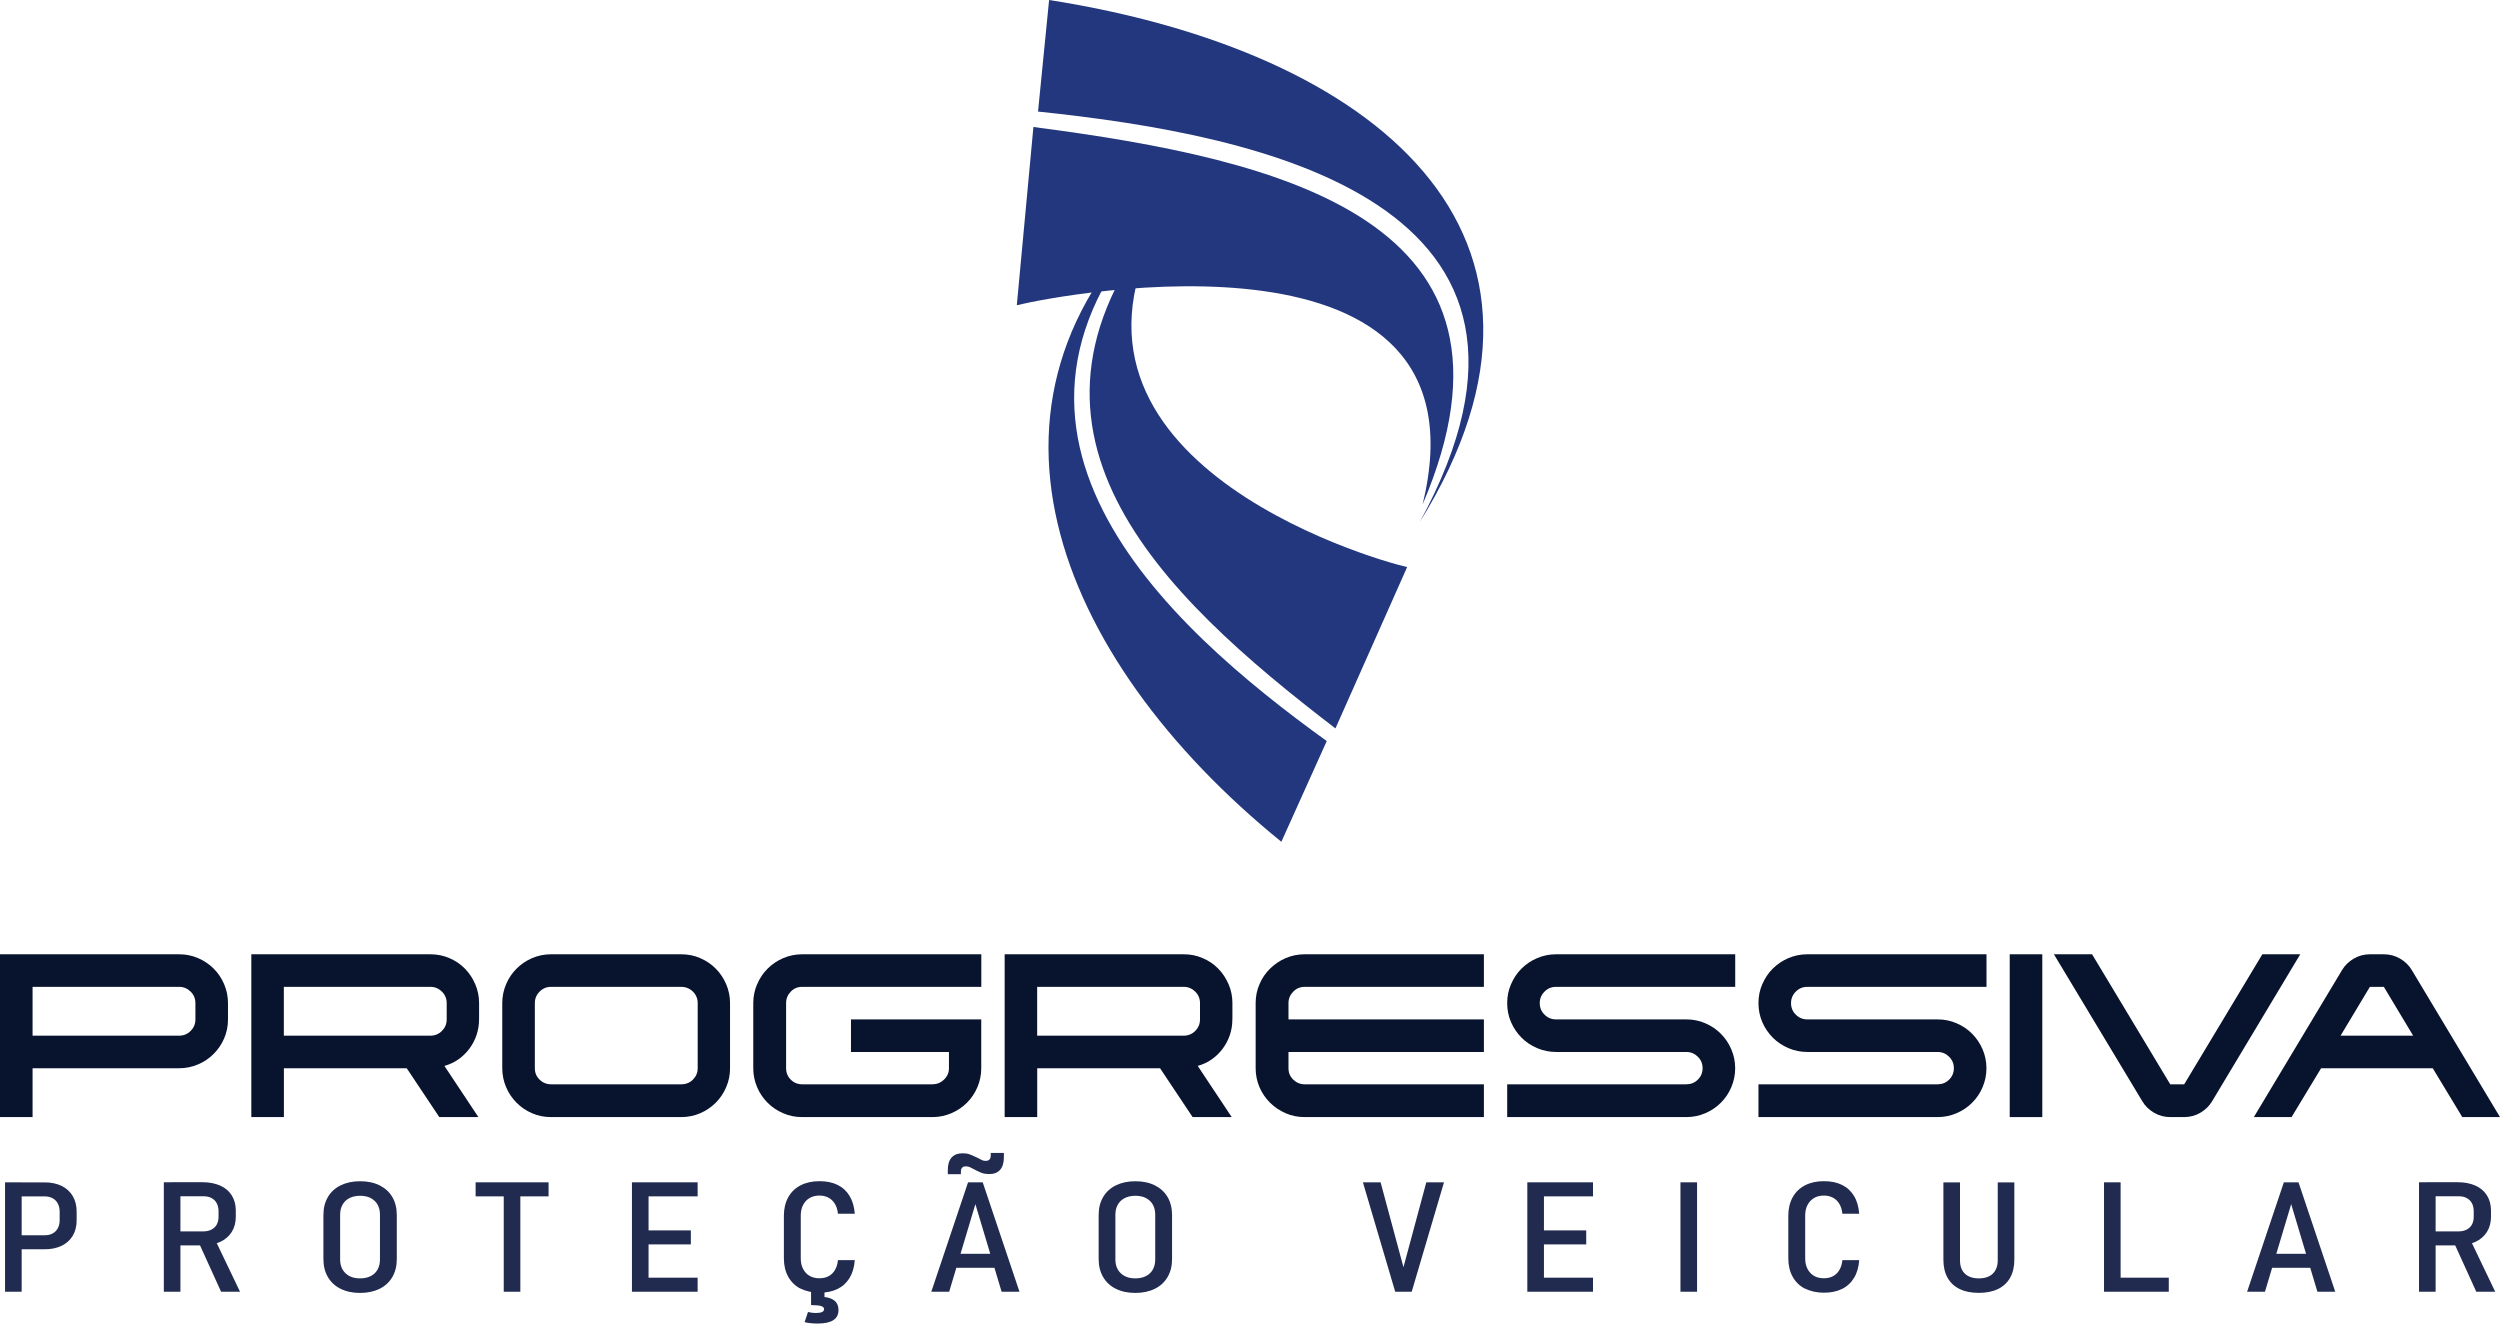 <svg width="170" height="90" viewBox="0 0 170 90" fill="none" xmlns="http://www.w3.org/2000/svg">
<g clip-path="url(#clip0_1_5)">
<path fill-rule="evenodd" clip-rule="evenodd" d="M96.55 35.49C108.406 13.702 85.724 9.163 70.586 7.587L71.339 0C93.419 3.465 108.745 15.861 96.55 35.49Z" fill="#23377E"/>
<path fill-rule="evenodd" clip-rule="evenodd" d="M96.738 34.298C105.002 14.975 87.178 10.846 70.272 8.635L69.143 20.755C72.195 20.002 101.588 14.422 96.738 34.298Z" fill="#23377E"/>
<path fill-rule="evenodd" clip-rule="evenodd" d="M80.01 13.182C63.868 28.803 79.382 42.575 90.219 50.392L87.133 57.241C71.712 44.734 64.333 26.618 80.01 13.182Z" fill="#23377E"/>
<path fill-rule="evenodd" clip-rule="evenodd" d="M79.474 14.23C66.847 29.021 78.854 40.376 90.81 49.532L95.686 38.56C93.146 37.996 69.228 30.973 79.474 14.23Z" fill="#23377E"/>
<path d="M12.181 64.891C12.635 64.891 13.063 64.976 13.469 65.153C13.865 65.319 14.225 65.561 14.528 65.865C14.831 66.164 15.067 66.518 15.241 66.924C15.414 67.33 15.503 67.758 15.503 68.212V69.319C15.503 69.784 15.414 70.216 15.241 70.615C15.067 71.013 14.831 71.364 14.528 71.666C14.225 71.971 13.865 72.213 13.469 72.379C13.063 72.552 12.631 72.641 12.181 72.641H2.215V75.962H0V64.891H12.181ZM13.288 68.212C13.288 67.906 13.181 67.644 12.963 67.43C12.746 67.216 12.487 67.105 12.181 67.105H2.215V70.426H12.181C12.487 70.426 12.749 70.319 12.963 70.102C13.181 69.888 13.288 69.626 13.288 69.319V68.212Z" fill="#08132D"/>
<path d="M32.575 69.319C32.579 70.041 32.346 70.744 31.91 71.32C31.7 71.6 31.452 71.84 31.168 72.039C30.884 72.238 30.567 72.386 30.22 72.482L32.53 75.962H29.872L27.658 72.641H19.305V75.962H17.09V64.891H29.271C29.725 64.891 30.153 64.976 30.559 65.153C30.965 65.326 31.316 65.563 31.611 65.865C31.906 66.164 32.143 66.518 32.316 66.924C32.49 67.33 32.578 67.758 32.578 68.212V69.319H32.575ZM30.375 68.212C30.375 67.906 30.267 67.644 30.05 67.43C29.832 67.216 29.574 67.105 29.267 67.105H19.301V70.426H29.267C29.574 70.426 29.836 70.319 30.05 70.102C30.267 69.888 30.375 69.626 30.375 69.319V68.212Z" fill="#08132D"/>
<path d="M49.642 72.641C49.642 73.095 49.557 73.523 49.38 73.929C49.214 74.325 48.972 74.685 48.668 74.988C48.365 75.287 48.018 75.526 47.616 75.7C47.214 75.873 46.782 75.962 46.32 75.962H37.476C37.011 75.962 36.579 75.877 36.181 75.7C35.787 75.533 35.43 75.291 35.129 74.988C34.825 74.684 34.583 74.324 34.416 73.929C34.243 73.523 34.154 73.095 34.154 72.641V68.212C34.154 67.758 34.243 67.33 34.416 66.924C34.582 66.528 34.824 66.168 35.129 65.865C35.428 65.566 35.778 65.326 36.181 65.153C36.583 64.98 37.015 64.891 37.476 64.891H46.32C46.785 64.891 47.217 64.976 47.616 65.153C48.018 65.326 48.369 65.563 48.668 65.865C48.967 66.164 49.207 66.518 49.38 66.924C49.554 67.33 49.642 67.758 49.642 68.212V72.641ZM36.369 72.641C36.369 72.947 36.476 73.205 36.694 73.416C36.908 73.626 37.17 73.733 37.476 73.733H46.32C46.638 73.733 46.904 73.63 47.118 73.416C47.332 73.202 47.443 72.947 47.443 72.641V68.212C47.443 67.906 47.335 67.644 47.118 67.43C46.9 67.216 46.634 67.105 46.32 67.105H37.476C37.17 67.105 36.908 67.212 36.694 67.43C36.476 67.648 36.369 67.906 36.369 68.212V72.641Z" fill="#08132D"/>
<path d="M51.488 66.924C51.654 66.528 51.896 66.168 52.2 65.865C52.499 65.566 52.854 65.326 53.26 65.153C53.666 64.98 54.094 64.891 54.548 64.891H66.729V67.105H54.548C54.242 67.105 53.983 67.212 53.773 67.43C53.562 67.648 53.455 67.906 53.455 68.212V72.641C53.455 72.947 53.562 73.205 53.773 73.416C53.983 73.626 54.242 73.733 54.548 73.733H63.407C63.702 73.733 63.964 73.63 64.189 73.416C64.414 73.202 64.529 72.947 64.529 72.641V71.534H57.866V69.319H66.725V72.641C66.725 73.095 66.636 73.523 66.463 73.929C66.29 74.335 66.053 74.689 65.751 74.988C65.452 75.287 65.097 75.526 64.691 75.7C64.285 75.873 63.853 75.962 63.403 75.962H54.544C54.09 75.962 53.662 75.877 53.256 75.7C52.85 75.523 52.496 75.29 52.197 74.988C51.893 74.684 51.651 74.324 51.484 73.929C51.311 73.523 51.222 73.095 51.222 72.641V68.212C51.222 67.758 51.311 67.33 51.484 66.924H51.488Z" fill="#08132D"/>
<path d="M83.8 69.319C83.8 69.699 83.741 70.057 83.627 70.393C83.509 70.733 83.346 71.039 83.136 71.32C82.926 71.6 82.678 71.84 82.394 72.039C82.11 72.238 81.792 72.386 81.445 72.482L83.756 75.962H81.098L78.884 72.641H70.531V75.962H68.316V64.891H80.497C80.951 64.891 81.379 64.976 81.785 65.153C82.191 65.326 82.542 65.563 82.837 65.865C83.132 66.164 83.365 66.518 83.542 66.924C83.719 67.33 83.804 67.758 83.804 68.212V69.319H83.8ZM81.6 68.212C81.6 67.906 81.493 67.644 81.276 67.43C81.058 67.216 80.799 67.105 80.493 67.105H70.527V70.426H80.493C80.799 70.426 81.061 70.319 81.276 70.102C81.493 69.888 81.6 69.626 81.6 69.319V68.212Z" fill="#08132D"/>
<path d="M85.646 66.924C85.819 66.518 86.059 66.164 86.366 65.865C86.672 65.566 87.023 65.326 87.425 65.153C87.827 64.98 88.259 64.891 88.724 64.891H100.905V67.105H88.724C88.418 67.105 88.156 67.212 87.942 67.43C87.728 67.648 87.617 67.906 87.617 68.212V69.319H100.905V71.534H87.617V72.641C87.617 72.947 87.724 73.205 87.942 73.416C88.16 73.626 88.418 73.733 88.724 73.733H100.905V75.962H88.724C88.259 75.962 87.827 75.877 87.425 75.7C87.023 75.523 86.672 75.29 86.366 74.988C86.059 74.685 85.819 74.335 85.646 73.929C85.472 73.523 85.384 73.095 85.384 72.641V68.212C85.384 67.758 85.469 67.33 85.646 66.924Z" fill="#08132D"/>
<path d="M105.028 67.43C104.81 67.648 104.703 67.906 104.703 68.212C104.703 68.519 104.81 68.781 105.028 68.995C105.242 69.212 105.504 69.319 105.811 69.319H114.67C115.124 69.319 115.555 69.404 115.958 69.581C116.364 69.755 116.718 69.991 117.017 70.294C117.316 70.596 117.556 70.947 117.729 71.353C117.903 71.759 117.992 72.187 117.992 72.641C117.992 73.095 117.903 73.523 117.729 73.929C117.564 74.325 117.322 74.685 117.017 74.988C116.718 75.287 116.364 75.526 115.958 75.7C115.552 75.873 115.124 75.962 114.67 75.962H102.489V73.733H114.67C114.976 73.733 115.238 73.63 115.452 73.416C115.666 73.205 115.777 72.947 115.777 72.641C115.777 72.334 115.67 72.072 115.452 71.858C115.234 71.644 114.976 71.534 114.67 71.534H105.811C105.357 71.534 104.929 71.445 104.523 71.272C104.117 71.098 103.762 70.862 103.463 70.559C103.164 70.257 102.924 69.91 102.751 69.507C102.577 69.105 102.489 68.674 102.489 68.212C102.489 67.751 102.574 67.33 102.751 66.924C102.928 66.518 103.16 66.164 103.463 65.865C103.766 65.566 104.117 65.326 104.523 65.153C104.929 64.98 105.357 64.891 105.811 64.891H117.995V67.105H105.811C105.504 67.105 105.242 67.212 105.028 67.43Z" fill="#08132D"/>
<path d="M122.115 67.43C121.897 67.648 121.79 67.906 121.79 68.212C121.79 68.519 121.897 68.781 122.115 68.995C122.329 69.212 122.591 69.319 122.897 69.319H131.756C132.21 69.319 132.642 69.404 133.044 69.581C133.45 69.755 133.805 69.991 134.103 70.294C134.402 70.596 134.642 70.947 134.816 71.353C134.989 71.759 135.078 72.187 135.078 72.641C135.078 73.095 134.989 73.523 134.816 73.929C134.65 74.325 134.408 74.685 134.103 74.988C133.805 75.287 133.45 75.526 133.044 75.7C132.638 75.873 132.21 75.962 131.756 75.962H119.575V73.733H131.756C132.062 73.733 132.324 73.63 132.538 73.416C132.753 73.205 132.863 72.947 132.863 72.641C132.863 72.334 132.756 72.072 132.538 71.858C132.321 71.644 132.062 71.534 131.756 71.534H122.897C122.443 71.534 122.015 71.445 121.609 71.272C121.203 71.098 120.849 70.862 120.55 70.559C120.251 70.257 120.011 69.91 119.837 69.507C119.664 69.105 119.575 68.674 119.575 68.212C119.575 67.751 119.66 67.33 119.837 66.924C120.014 66.518 120.247 66.164 120.55 65.865C120.852 65.566 121.203 65.326 121.609 65.153C122.015 64.98 122.443 64.891 122.897 64.891H135.082V67.105H122.897C122.591 67.105 122.329 67.212 122.115 67.43Z" fill="#08132D"/>
<path d="M136.661 64.891H138.876V75.962H136.661V64.891Z" fill="#08132D"/>
<path d="M146.469 75.663C146.129 75.464 145.867 75.205 145.679 74.888L139.666 64.891H142.261L147.576 73.733H148.525L153.84 64.891H156.417L150.422 74.888C150.234 75.205 149.968 75.464 149.632 75.663C149.296 75.862 148.927 75.962 148.525 75.962H147.576C147.187 75.965 146.804 75.862 146.469 75.663Z" fill="#08132D"/>
<path d="M169.996 75.962H167.435L165.427 72.641H157.834L155.826 75.962H153.261L159.259 65.965C159.447 65.647 159.713 65.389 160.049 65.19C160.385 64.991 160.754 64.891 161.156 64.891H162.105C162.507 64.891 162.872 64.991 163.212 65.19C163.548 65.389 163.814 65.647 164.002 65.965L170 75.962H169.996ZM164.094 70.426L162.101 67.105H161.152L159.159 70.426H164.094Z" fill="#08132D"/>
<path d="M0.343 80.398H1.473V87.838H0.343V80.398ZM0.945 83.996H3.064C3.263 83.996 3.436 83.955 3.588 83.87C3.739 83.785 3.854 83.667 3.935 83.512C4.016 83.357 4.057 83.177 4.057 82.974V82.402C4.057 82.191 4.016 82.007 3.935 81.848C3.854 81.689 3.739 81.571 3.588 81.486C3.436 81.401 3.263 81.357 3.064 81.357H0.945V80.401H3.03C3.477 80.401 3.865 80.483 4.189 80.641C4.514 80.8 4.769 81.032 4.946 81.331C5.123 81.63 5.212 81.985 5.212 82.391V82.985C5.212 83.387 5.123 83.737 4.946 84.033C4.769 84.328 4.514 84.557 4.186 84.715C3.857 84.874 3.47 84.952 3.027 84.952H0.941V83.996H0.945Z" fill="#212B50"/>
<path d="M11.14 80.394H12.269V87.838H11.14V80.394ZM11.649 83.734H13.838C14.045 83.734 14.226 83.693 14.381 83.612C14.536 83.531 14.658 83.416 14.739 83.269C14.82 83.121 14.861 82.944 14.861 82.745V82.361C14.861 82.158 14.82 81.977 14.739 81.822C14.658 81.667 14.54 81.553 14.384 81.468C14.229 81.383 14.049 81.346 13.838 81.346H11.649V80.39H13.764C14.226 80.39 14.628 80.468 14.971 80.619C15.315 80.77 15.577 80.996 15.758 81.283C15.938 81.571 16.034 81.915 16.034 82.306V82.741C16.034 83.136 15.942 83.483 15.758 83.774C15.573 84.066 15.311 84.291 14.971 84.45C14.632 84.608 14.229 84.686 13.768 84.686H11.653V83.73L11.649 83.734ZM13.499 84.461L14.591 84.225L16.322 87.838H15.034L13.499 84.461Z" fill="#212B50"/>
<path d="M23.162 87.638C22.785 87.454 22.498 87.184 22.295 86.837C22.092 86.49 21.992 86.081 21.992 85.616V82.627C21.992 82.154 22.092 81.748 22.295 81.401C22.498 81.055 22.785 80.789 23.162 80.604C23.538 80.42 23.982 80.324 24.487 80.324C24.993 80.324 25.436 80.416 25.812 80.604C26.189 80.793 26.477 81.055 26.68 81.401C26.883 81.748 26.982 82.158 26.982 82.627V85.616C26.982 86.085 26.883 86.49 26.68 86.837C26.477 87.184 26.189 87.454 25.812 87.638C25.436 87.823 24.993 87.919 24.487 87.919C23.982 87.919 23.538 87.826 23.162 87.638ZM25.207 86.775C25.41 86.671 25.569 86.524 25.676 86.328C25.783 86.132 25.838 85.907 25.838 85.645V82.597C25.838 82.335 25.783 82.106 25.676 81.915C25.569 81.723 25.41 81.575 25.207 81.468C25.004 81.361 24.764 81.313 24.487 81.313C24.21 81.313 23.974 81.365 23.767 81.468C23.561 81.571 23.406 81.719 23.295 81.915C23.184 82.11 23.129 82.335 23.129 82.597V85.645C23.129 85.907 23.184 86.136 23.295 86.328C23.406 86.52 23.564 86.668 23.767 86.775C23.97 86.882 24.21 86.93 24.487 86.93C24.764 86.93 25 86.878 25.207 86.775Z" fill="#212B50"/>
<path d="M32.342 80.398H37.303V81.353H32.342V80.398ZM34.254 81.007H35.383V87.838H34.254V81.007Z" fill="#212B50"/>
<path d="M42.972 80.398H44.102V87.838H42.972V80.398ZM43.541 80.398H47.439V81.353H43.541V80.398ZM43.541 83.667H46.977V84.62H43.541V83.667ZM43.541 86.882H47.439V87.838H43.541V86.882Z" fill="#212B50"/>
<path d="M54.437 87.631C54.075 87.443 53.795 87.169 53.599 86.819C53.404 86.468 53.304 86.051 53.304 85.575V82.664C53.304 82.188 53.404 81.771 53.599 81.416C53.795 81.062 54.075 80.793 54.437 80.604C54.799 80.416 55.227 80.32 55.722 80.32C56.216 80.32 56.611 80.405 56.958 80.575C57.305 80.745 57.575 80.996 57.774 81.328C57.973 81.66 58.088 82.062 58.125 82.534H56.98C56.955 82.272 56.884 82.047 56.774 81.863C56.663 81.678 56.519 81.538 56.338 81.442C56.157 81.346 55.954 81.298 55.725 81.298C55.467 81.298 55.242 81.353 55.054 81.464C54.865 81.575 54.718 81.734 54.611 81.937C54.504 82.14 54.452 82.383 54.452 82.656V85.568C54.452 85.845 54.504 86.085 54.611 86.287C54.718 86.49 54.862 86.649 55.054 86.76C55.246 86.871 55.467 86.922 55.725 86.922C55.958 86.922 56.165 86.874 56.342 86.782C56.519 86.69 56.663 86.549 56.774 86.365C56.884 86.18 56.955 85.955 56.98 85.69H58.125C58.092 86.162 57.973 86.568 57.774 86.896C57.575 87.225 57.301 87.48 56.955 87.649C56.608 87.819 56.198 87.904 55.725 87.904C55.253 87.904 54.806 87.808 54.441 87.62L54.437 87.631ZM54.714 89.904L54.943 89.214C55.124 89.262 55.297 89.284 55.471 89.284C55.663 89.284 55.803 89.262 55.899 89.218C55.995 89.173 56.039 89.103 56.039 89.015C56.039 88.926 55.973 88.86 55.84 88.815C55.707 88.771 55.511 88.749 55.246 88.749L55.725 88.177C56.154 88.177 56.475 88.254 56.693 88.406C56.91 88.557 57.017 88.786 57.017 89.088C57.017 89.391 56.899 89.62 56.667 89.771C56.434 89.922 56.08 90 55.615 90C55.264 90 54.965 89.971 54.714 89.908V89.904ZM56.065 87.524V88.756L55.153 88.745V87.524H56.065Z" fill="#212B50"/>
<path d="M65.828 80.398H66.825L69.324 87.837H68.109L66.326 81.881L64.544 87.837H63.329L65.828 80.398ZM66.961 79.815C66.869 79.793 66.781 79.77 66.703 79.737C66.625 79.704 66.544 79.671 66.459 79.623H66.448C66.419 79.601 66.385 79.586 66.356 79.575C66.326 79.564 66.297 79.549 66.271 79.531C66.146 79.46 66.038 79.405 65.954 79.368C65.869 79.331 65.776 79.313 65.68 79.313C65.566 79.313 65.481 79.342 65.426 79.401C65.37 79.46 65.341 79.549 65.341 79.671V79.844H64.451V79.556C64.451 79.184 64.536 78.903 64.71 78.711C64.883 78.519 65.134 78.423 65.466 78.423C65.644 78.423 65.795 78.445 65.928 78.493C66.061 78.541 66.205 78.604 66.367 78.685H66.378C66.397 78.7 66.415 78.707 66.433 78.715C66.452 78.722 66.47 78.73 66.489 78.741C66.607 78.807 66.707 78.859 66.784 78.892C66.862 78.925 66.943 78.94 67.028 78.94C67.142 78.94 67.227 78.907 67.286 78.844C67.345 78.781 67.371 78.682 67.371 78.553V78.398H68.264V78.685C68.264 79.066 68.179 79.35 68.01 79.545C67.84 79.741 67.589 79.837 67.26 79.837C67.153 79.837 67.054 79.826 66.961 79.807V79.815ZM64.654 85.258H68.08V86.21H64.654V85.258Z" fill="#212B50"/>
<path d="M75.879 87.638C75.503 87.454 75.215 87.184 75.012 86.837C74.809 86.49 74.709 86.081 74.709 85.616V82.627C74.709 82.154 74.809 81.748 75.012 81.401C75.215 81.055 75.503 80.789 75.879 80.604C76.256 80.42 76.699 80.324 77.204 80.324C77.71 80.324 78.153 80.416 78.529 80.604C78.906 80.793 79.194 81.055 79.397 81.401C79.6 81.748 79.7 82.158 79.7 82.627V85.616C79.7 86.085 79.6 86.49 79.397 86.837C79.194 87.184 78.906 87.454 78.529 87.638C78.153 87.823 77.71 87.919 77.204 87.919C76.699 87.919 76.256 87.826 75.879 87.638ZM77.924 86.775C78.127 86.671 78.286 86.524 78.393 86.328C78.5 86.132 78.555 85.907 78.555 85.645V82.597C78.555 82.335 78.5 82.106 78.393 81.915C78.286 81.723 78.127 81.575 77.924 81.468C77.721 81.361 77.481 81.313 77.204 81.313C76.927 81.313 76.691 81.365 76.484 81.468C76.278 81.571 76.123 81.719 76.012 81.915C75.901 82.11 75.846 82.335 75.846 82.597V85.645C75.846 85.907 75.901 86.136 76.012 86.328C76.123 86.52 76.281 86.668 76.484 86.775C76.688 86.882 76.927 86.93 77.204 86.93C77.481 86.93 77.717 86.878 77.924 86.775Z" fill="#212B50"/>
<path d="M92.678 80.398H93.881L95.435 86.169L96.989 80.398H98.192L95.996 87.838H94.874L92.678 80.398Z" fill="#212B50"/>
<path d="M103.858 80.398H104.988V87.838H103.858V80.398ZM104.427 80.398H108.324V81.353H104.427V80.398ZM104.427 83.667H107.863V84.62H104.427V83.667ZM104.427 86.882H108.324V87.838H104.427V86.882Z" fill="#212B50"/>
<path d="M115.4 87.838H114.271V80.398H115.4V87.838Z" fill="#212B50"/>
<path d="M122.738 87.631C122.377 87.443 122.096 87.169 121.901 86.819C121.705 86.468 121.605 86.051 121.605 85.575V82.664C121.605 82.188 121.705 81.771 121.901 81.416C122.096 81.062 122.377 80.793 122.738 80.604C123.1 80.416 123.528 80.32 124.023 80.32C124.518 80.32 124.913 80.405 125.259 80.575C125.606 80.745 125.876 80.996 126.075 81.328C126.275 81.66 126.389 82.062 126.426 82.534H125.282C125.256 82.272 125.186 82.047 125.075 81.863C124.964 81.678 124.82 81.538 124.639 81.442C124.458 81.346 124.255 81.298 124.027 81.298C123.768 81.298 123.543 81.353 123.355 81.464C123.167 81.575 123.019 81.734 122.912 81.937C122.805 82.14 122.753 82.383 122.753 82.656V85.568C122.753 85.845 122.805 86.085 122.912 86.287C123.019 86.49 123.163 86.649 123.355 86.76C123.547 86.871 123.768 86.922 124.027 86.922C124.259 86.922 124.466 86.874 124.643 86.782C124.82 86.69 124.964 86.549 125.075 86.365C125.186 86.18 125.256 85.955 125.282 85.69H126.426C126.393 86.162 126.275 86.568 126.075 86.896C125.876 87.225 125.603 87.48 125.256 87.649C124.909 87.819 124.499 87.904 124.027 87.904C123.554 87.904 123.108 87.808 122.742 87.62L122.738 87.631Z" fill="#212B50"/>
<path d="M133.251 87.653C132.893 87.476 132.62 87.221 132.431 86.882C132.243 86.542 132.151 86.136 132.151 85.66V80.401H133.28V85.697C133.28 86.092 133.391 86.398 133.613 86.609C133.834 86.819 134.148 86.93 134.557 86.93C134.967 86.93 135.288 86.823 135.51 86.609C135.731 86.394 135.846 86.092 135.846 85.697V80.401H136.975V85.66C136.975 86.136 136.879 86.546 136.691 86.882C136.503 87.218 136.226 87.476 135.864 87.653C135.502 87.83 135.067 87.915 134.554 87.915C134.041 87.915 133.605 87.826 133.247 87.653H133.251Z" fill="#212B50"/>
<path d="M143.073 80.398H144.202V87.838H143.073V80.398ZM143.656 86.882H147.477V87.838H143.656V86.882Z" fill="#212B50"/>
<path d="M155.302 80.398H156.298L158.797 87.838H157.583L155.8 81.881L154.017 87.838H152.803L155.302 80.398ZM154.128 85.258H157.553V86.21H154.128V85.258Z" fill="#212B50"/>
<path d="M164.493 80.394H165.622V87.838H164.493V80.394ZM165.002 83.734H167.191C167.398 83.734 167.579 83.693 167.734 83.612C167.889 83.531 168.01 83.416 168.092 83.269C168.173 83.121 168.213 82.944 168.213 82.745V82.361C168.213 82.158 168.173 81.977 168.092 81.822C168.01 81.667 167.892 81.553 167.737 81.468C167.582 81.383 167.401 81.346 167.191 81.346H165.002V80.39H167.117C167.579 80.39 167.981 80.468 168.324 80.619C168.667 80.77 168.93 80.996 169.11 81.283C169.291 81.571 169.387 81.915 169.387 82.306V82.741C169.387 83.136 169.295 83.483 169.11 83.774C168.926 84.066 168.664 84.291 168.324 84.45C167.985 84.608 167.582 84.686 167.121 84.686H165.006V83.73L165.002 83.734ZM166.851 84.461L167.944 84.225L169.675 87.838H168.387L166.851 84.461Z" fill="#212B50"/>
</g>
<defs>
<clipPath id="clip0_1_5">
<rect width="170" height="90" fill="white"/>
</clipPath>
</defs>
</svg>
